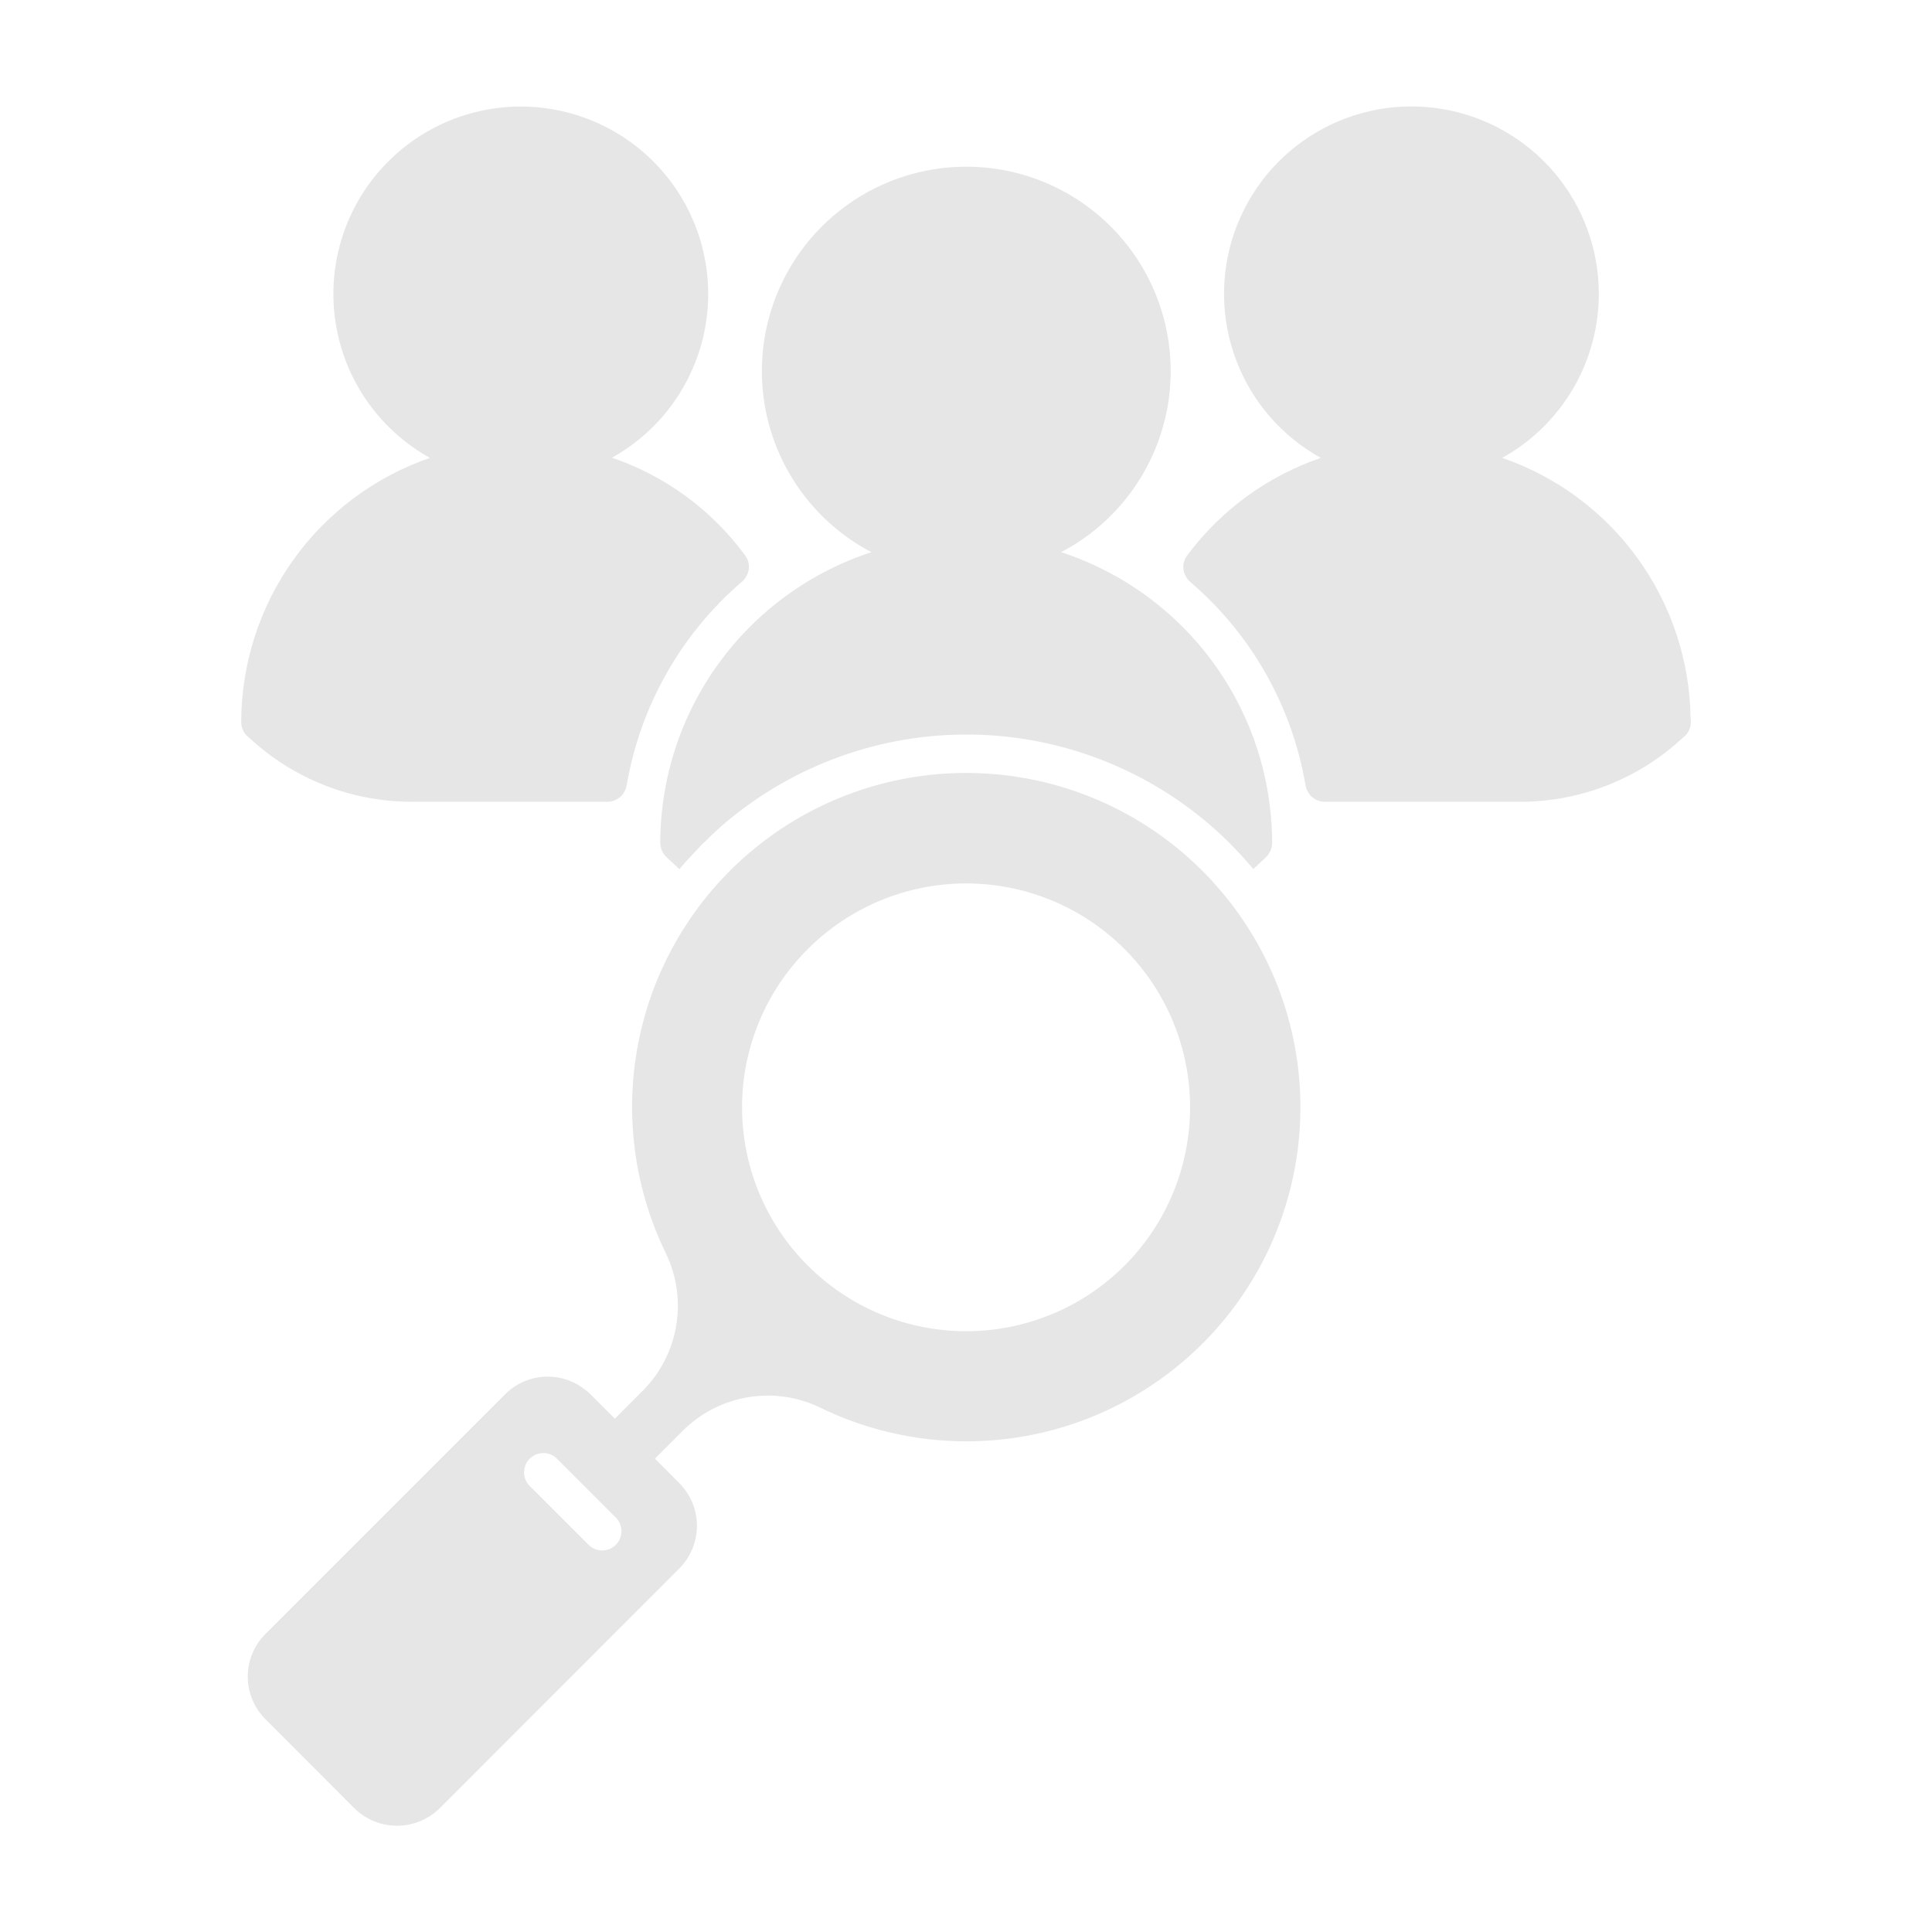 <?xml version="1.0" encoding="UTF-8" standalone="no"?>
<svg
   width="1200pt"
   height="1200pt"
   version="1.1"
   viewBox="0 0 1200 1200"
   id="svg12"
   sodipodi:docname="noun-people-5702857.svg"
   inkscape:version="1.2.2 (b0a8486541, 2022-12-01)"
   xmlns:inkscape="http://www.inkscape.org/namespaces/inkscape"
   xmlns:sodipodi="http://sodipodi.sourceforge.net/DTD/sodipodi-0.dtd"
   xmlns="http://www.w3.org/2000/svg"
   xmlns:svg="http://www.w3.org/2000/svg">
  <defs
     id="defs16" />
  <sodipodi:namedview
     id="namedview14"
     pagecolor="#ffffff"
     bordercolor="#666666"
     borderopacity="1.0"
     inkscape:showpageshadow="2"
     inkscape:pageopacity="0.0"
     inkscape:pagecheckerboard="0"
     inkscape:deskcolor="#d1d1d1"
     inkscape:document-units="pt"
     showgrid="false"
     inkscape:zoom="0.53125"
     inkscape:cx="800"
     inkscape:cy="800"
     inkscape:window-width="1674"
     inkscape:window-height="773"
     inkscape:window-x="1970"
     inkscape:window-y="89"
     inkscape:window-maximized="0"
     inkscape:current-layer="svg12" />
  <g
     id="g10"
     style="fill:#e6e6e6">
    <path
       d="m509.22 874.2c43.438 21.211 92.914 26.586 139.89 15.203 46.98-11.383 88.508-38.812 117.41-77.555 28.91-38.738 43.387-86.355 40.926-134.63-2.457-48.277-21.695-94.176-54.391-129.78l-0.238-0.238c-0.121-0.121-0.121-0.121-0.121-0.238-4.441-4.801-9.121-9.359-14.039-13.801v-0.004c-35.812-32.141-81.68-50.832-129.76-52.879-48.074-2.047-95.363 12.684-133.78 41.668-38.41 28.98-65.555 70.414-76.781 117.2-11.227 46.793-5.84 96.031 15.234 139.29 6.785 14.027 9.023 29.824 6.398 45.184s-9.98 29.516-21.035 40.496l-17.039 17.039-15.121-15.121c-0.582-0.621-1.227-1.184-1.922-1.68-7.137-6.273-16.395-9.594-25.891-9.281-9.5 0.312-18.52 4.234-25.23 10.961l-148.8 148.8h0.004c-7.07 7.016-11.043 16.562-11.043 26.52s3.973 19.504 11.043 26.52l55.078 55.199c7.078 6.996 16.629 10.922 26.582 10.922 9.949 0 19.5-3.926 26.578-10.922l148.68-148.8v0.004c6.746-6.719 10.684-15.75 11.016-25.266 0.336-9.516-2.961-18.801-9.215-25.977-0.602-0.719-1.199-1.32-1.801-1.922l-15.059-15.117 17.039-17.039c10.93-11.035 25.027-18.391 40.328-21.035 15.305-2.644 31.055-0.453 45.051 6.273zm-7.441-284.76 0.004 0.004c26.078-26.082 61.453-40.73 98.336-40.73 36.883 0.004 72.254 14.652 98.332 40.734 26.078 26.082 40.73 61.453 40.73 98.336s-14.652 72.254-40.73 98.332c-26.078 26.082-61.449 40.734-98.332 40.734-36.883 0-72.258-14.648-98.336-40.727-26.168-26.039-40.879-61.43-40.879-98.34 0-36.914 14.711-72.305 40.879-98.34zm-119.28 370.08 0.004 0.004c-4.68 4.652-12.238 4.652-16.922 0l-37.199-37.199c-4.078-4.762-3.801-11.859 0.629-16.293 4.434-4.43 11.531-4.703 16.293-0.629l37.199 37.199v0.004c4.652 4.68 4.652 12.238 0 16.918z"
       id="path2"
       style="fill:#e6e6e6" />
    <path
       d="m410.1 523.56c0.016 2.445 0.77 4.828 2.16 6.84 0.492 0.695 1.055 1.34 1.68 1.922l0.359 0.359 7.68 7.199c1.441-1.801 2.879-3.481 4.441-5.16 1.199-1.32 2.398-2.543 3.602-3.84l3.602-3.84h-0.004c1.477-1.719 3.082-3.32 4.801-4.801 3.961-4.078 8.16-7.801 12.48-11.52h-0.004c42.727-35.961 96.992-55.301 152.83-54.465 55.84 0.84 109.5 21.797 151.13 59.027 2.519 2.281 4.922 4.559 7.32 6.84 1.559 1.559 3 3 4.441 4.559 2.641 2.641 5.16 5.398 7.559 8.16 1.441 1.68 2.879 3.238 4.32 4.922l7.922-7.441c2.352-2.312 3.688-5.461 3.719-8.762-0.047-40.066-12.738-79.094-36.27-111.52-23.527-32.43-56.695-56.602-94.77-69.074 33.777-17.699 57.812-49.645 65.461-87.004 7.644-37.363-1.906-76.184-26.02-105.73-24.113-29.543-60.227-46.688-98.363-46.688-38.137 0-74.25 17.145-98.363 46.688-24.109 29.547-33.664 68.367-26.02 105.73 7.648 37.359 31.684 69.305 65.465 87.004-38.098 12.449-71.293 36.617-94.844 69.047-23.555 32.43-36.266 71.473-36.316 111.55z"
       id="path4"
       style="fill:#e6e6e6" />
    <path
       d="m993.06 182.52c0.004-27.492-9.727-54.098-27.461-75.105-17.738-21.004-42.34-35.055-69.441-39.66-27.105-4.606-54.965 0.535-78.645 14.504-23.68 13.973-41.648 35.871-50.727 61.824-9.074 25.949-8.672 54.277 1.137 79.961 9.809 25.684 28.391 47.062 52.457 60.355-32.91 11.273-61.676 32.18-82.559 60-0.48 0.543-0.887 1.148-1.199 1.801-0.352 0.523-0.633 1.086-0.84 1.68-0.121 0.238-0.238 0.359-0.238 0.602h-0.004c-0.375 1.203-0.574 2.457-0.598 3.719-0.008 0.895 0.113 1.781 0.359 2.641 0.25 1.242 0.738 2.426 1.438 3.481 0.281 0.508 0.602 0.988 0.961 1.441 0.383 0.602 0.871 1.129 1.441 1.559 38.039 32.469 63.441 77.285 71.758 126.6-0.016 0.129 0.031 0.262 0.121 0.359 0.246 1.316 0.734 2.578 1.441 3.719 0.289 0.633 0.695 1.203 1.199 1.68 0.352 0.594 0.848 1.086 1.441 1.441 0.508 0.465 1.07 0.867 1.68 1.199 1.809 1.098 3.883 1.68 6 1.68h121.32c37.379 0.055 73.395-14.055 100.8-39.48 0.551-0.402 1.07-0.844 1.562-1.32 0.621-0.582 1.184-1.227 1.68-1.918 0.406-0.656 0.766-1.336 1.078-2.043 0.668-1.441 0.992-3.019 0.949-4.606v-1.633c0.02-0.246-0.023-0.492-0.121-0.719-0.441-35.754-11.918-70.492-32.859-99.473-20.945-28.977-50.332-50.773-84.141-62.41 18.18-10.086 33.332-24.852 43.883-42.766 10.551-17.914 16.121-38.324 16.129-59.113z"
       id="path6"
       style="fill:#e6e6e6" />
    <path
       d="m149.82 448.56c0.039 3.981 2.008 7.695 5.281 9.961 27.434 25.449 63.496 39.555 100.92 39.48h121.32c2.117 0 4.191-0.582 6-1.68 0.605-0.332 1.172-0.734 1.68-1.199 0.594-0.355 1.086-0.848 1.441-1.441 0.504-0.477 0.91-1.047 1.199-1.68 0.703-1.141 1.191-2.402 1.441-3.719 0.09-0.098 0.133-0.23 0.117-0.359 8.336-49.07 33.496-93.707 71.16-126.24 0.238-0.121 0.359-0.359 0.602-0.48 0.57-0.426 1.059-0.957 1.441-1.559 0.359-0.453 0.68-0.934 0.957-1.441 0.703-1.055 1.191-2.238 1.441-3.481 0.238-0.859 0.359-1.746 0.359-2.641-0.016-1.262-0.215-2.516-0.602-3.719 0-0.238-0.121-0.359-0.238-0.602v0.004c-0.207-0.594-0.488-1.16-0.84-1.684-0.316-0.652-0.719-1.258-1.199-1.797-20.684-27.871-49.352-48.797-82.199-60 30.258-16.852 51.441-46.297 57.793-80.34 6.356-34.043-2.777-69.152-24.922-95.781-22.141-26.629-54.992-42.012-89.625-41.977-34.633 0.035-67.449 15.492-89.535 42.168-22.086 26.676-31.145 61.801-24.719 95.832s27.672 63.434 57.965 80.215c-34.188 11.77-63.855 33.906-84.871 63.332s-32.328 64.672-32.367 100.83z"
       id="path8"
       style="fill:#e6e6e6" />
  </g>
</svg>
